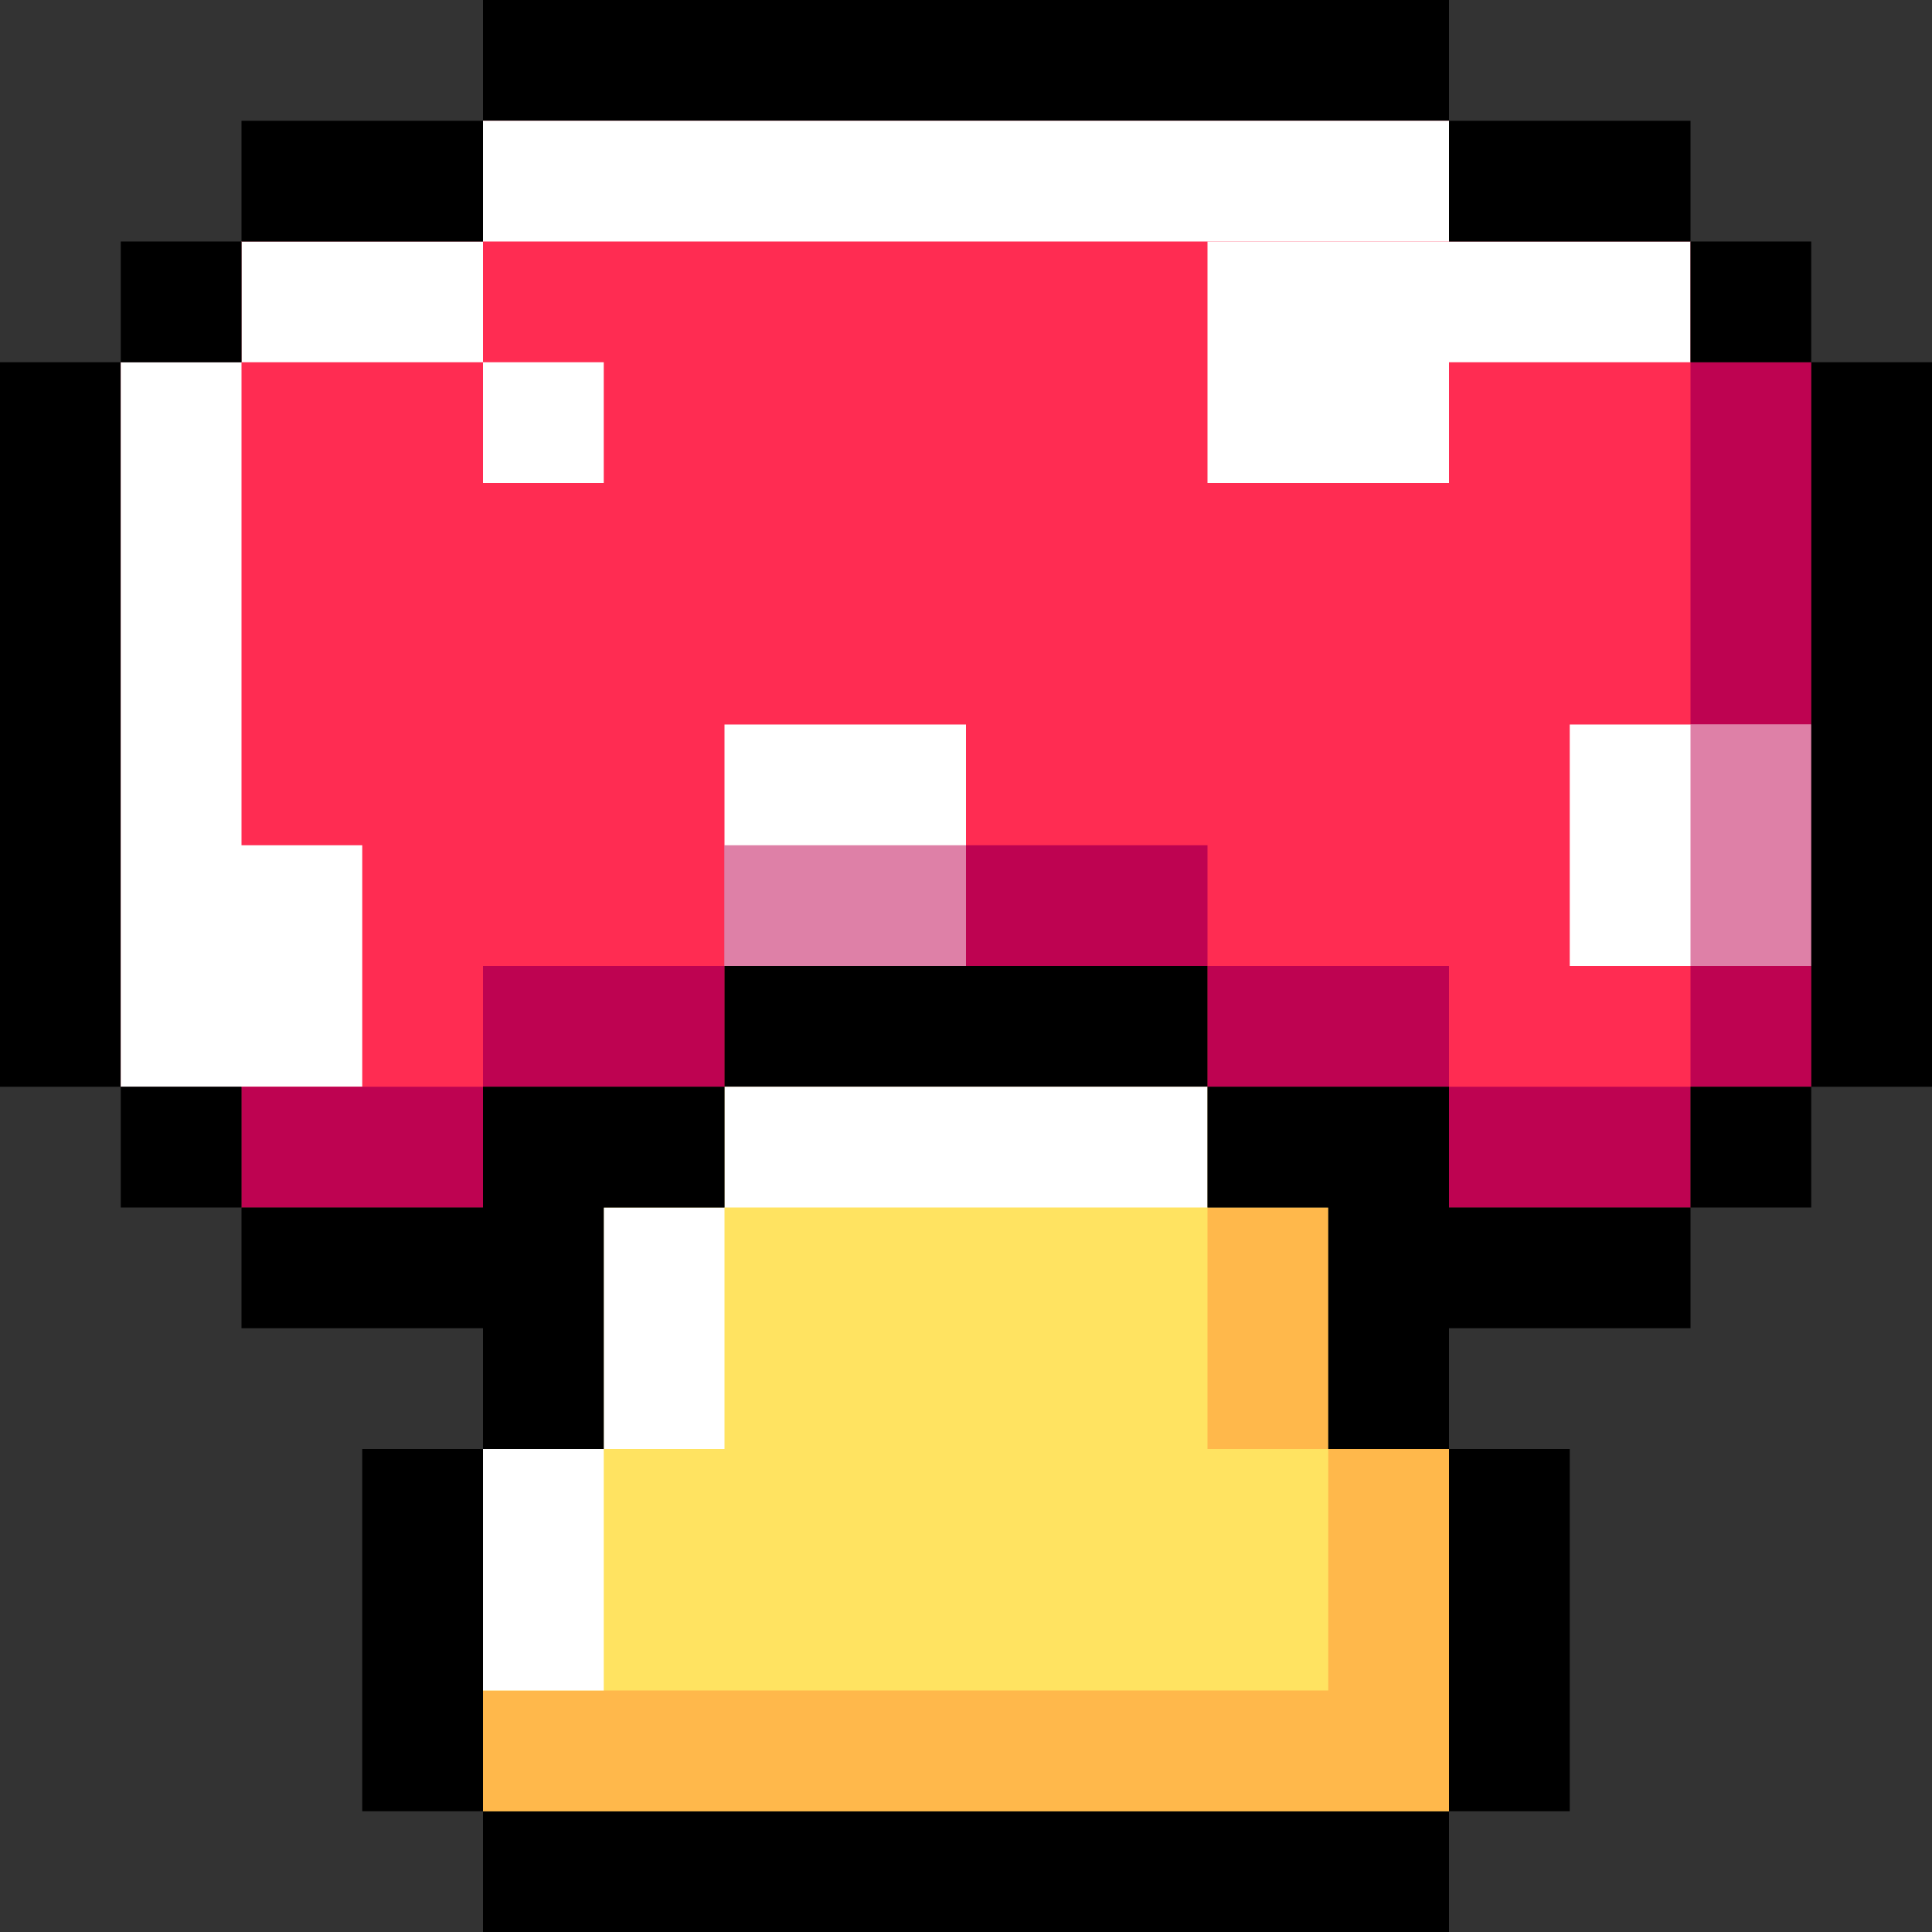 <svg width="32" height="32" xmlns="http://www.w3.org/2000/svg">
	<rect width="100%" height="100%" fill="#333333" stroke="none"/>
	<path d="M22 24v-4h-2v-2h-8v2h-2v4H8v6h16v-6h-2Z" fill="#FFE361" />
	<path d="M28 6V4h-4V2H8v2H4v2H2v12h2v2h4v-2h16v2h4v-2h2V6h-2Z" fill="#FF2C52" />
	<path d="M24 0H8v2h16V0Z" fill="#000" />
	<path d="M24 2H8v2h16V2ZM8 4H4v2h4V4Zm20 0h-4v2h4V4Z" fill="#fff" />
	<path d="M24 30H8v2h16v-2ZM2 6H0v12h2V6Zm6-4H4v2h4V2Z" fill="#000" />
	<path d="M4 14V6H2v12h4v-4H4Z" fill="#fff" />
	<path d="M30 6h-2v12h2V6Z" fill="#BE0351" />
	<path d="M30 12h-4v4h4v-4Zm-6-8h-4v4h4V4Z" fill="#fff" />
	<path opacity=".5" d="M30 12h-2v4h2v-4Z" fill="#BE0351" />
	<path d="M20 14h-8v2h8v-2Zm4 2h-4v2h4v-2Zm-12 0H8v2h4v-2Z" fill="#BE0351" />
	<path d="M12 20h-2v4h2v-4Z" fill="#fff" />
	<path d="M22 20h-2v4h2v-4Zm0 4v4H8v2h16v-6h-2Z" fill="#FFB84B" />
	<path d="M10 24H8v4h2v-4Z" fill="#fff" />
	<path d="M8 18H4v2h4v-2Zm20 0h-4v2h4v-2Z" fill="#BE0351" />
	<path d="M16 12h-4v4h4v-4Z" fill="#fff" />
	<path opacity=".5" d="M16 14h-4v2h4v-2Z" fill="#BE0351" />
	<path d="M20 16h-8v2h8v-2Z" fill="#000" />
	<path d="M20 18h-8v2h8v-2Z" fill="#fff" />
	<path d="M4 4H2v2h2V4Z" fill="#000" />
	<path d="M10 6H8v2h2V6Z" fill="#fff" />
	<path d="M8 24H6v6h2v-6Zm2-4h2v-2H8v2H4v2h4v2h2v-4Zm-6-2H2v2h2v-2ZM32 6h-2v12h2V6Zm-4-4h-4v2h4V2Zm2 2h-2v2h2V4Zm-2 16h-4v-2h-4v2h2v4h2v6h2v-6h-2v-2h4v-2h2v-2h-2v2Z" fill="#000" />
</svg>
